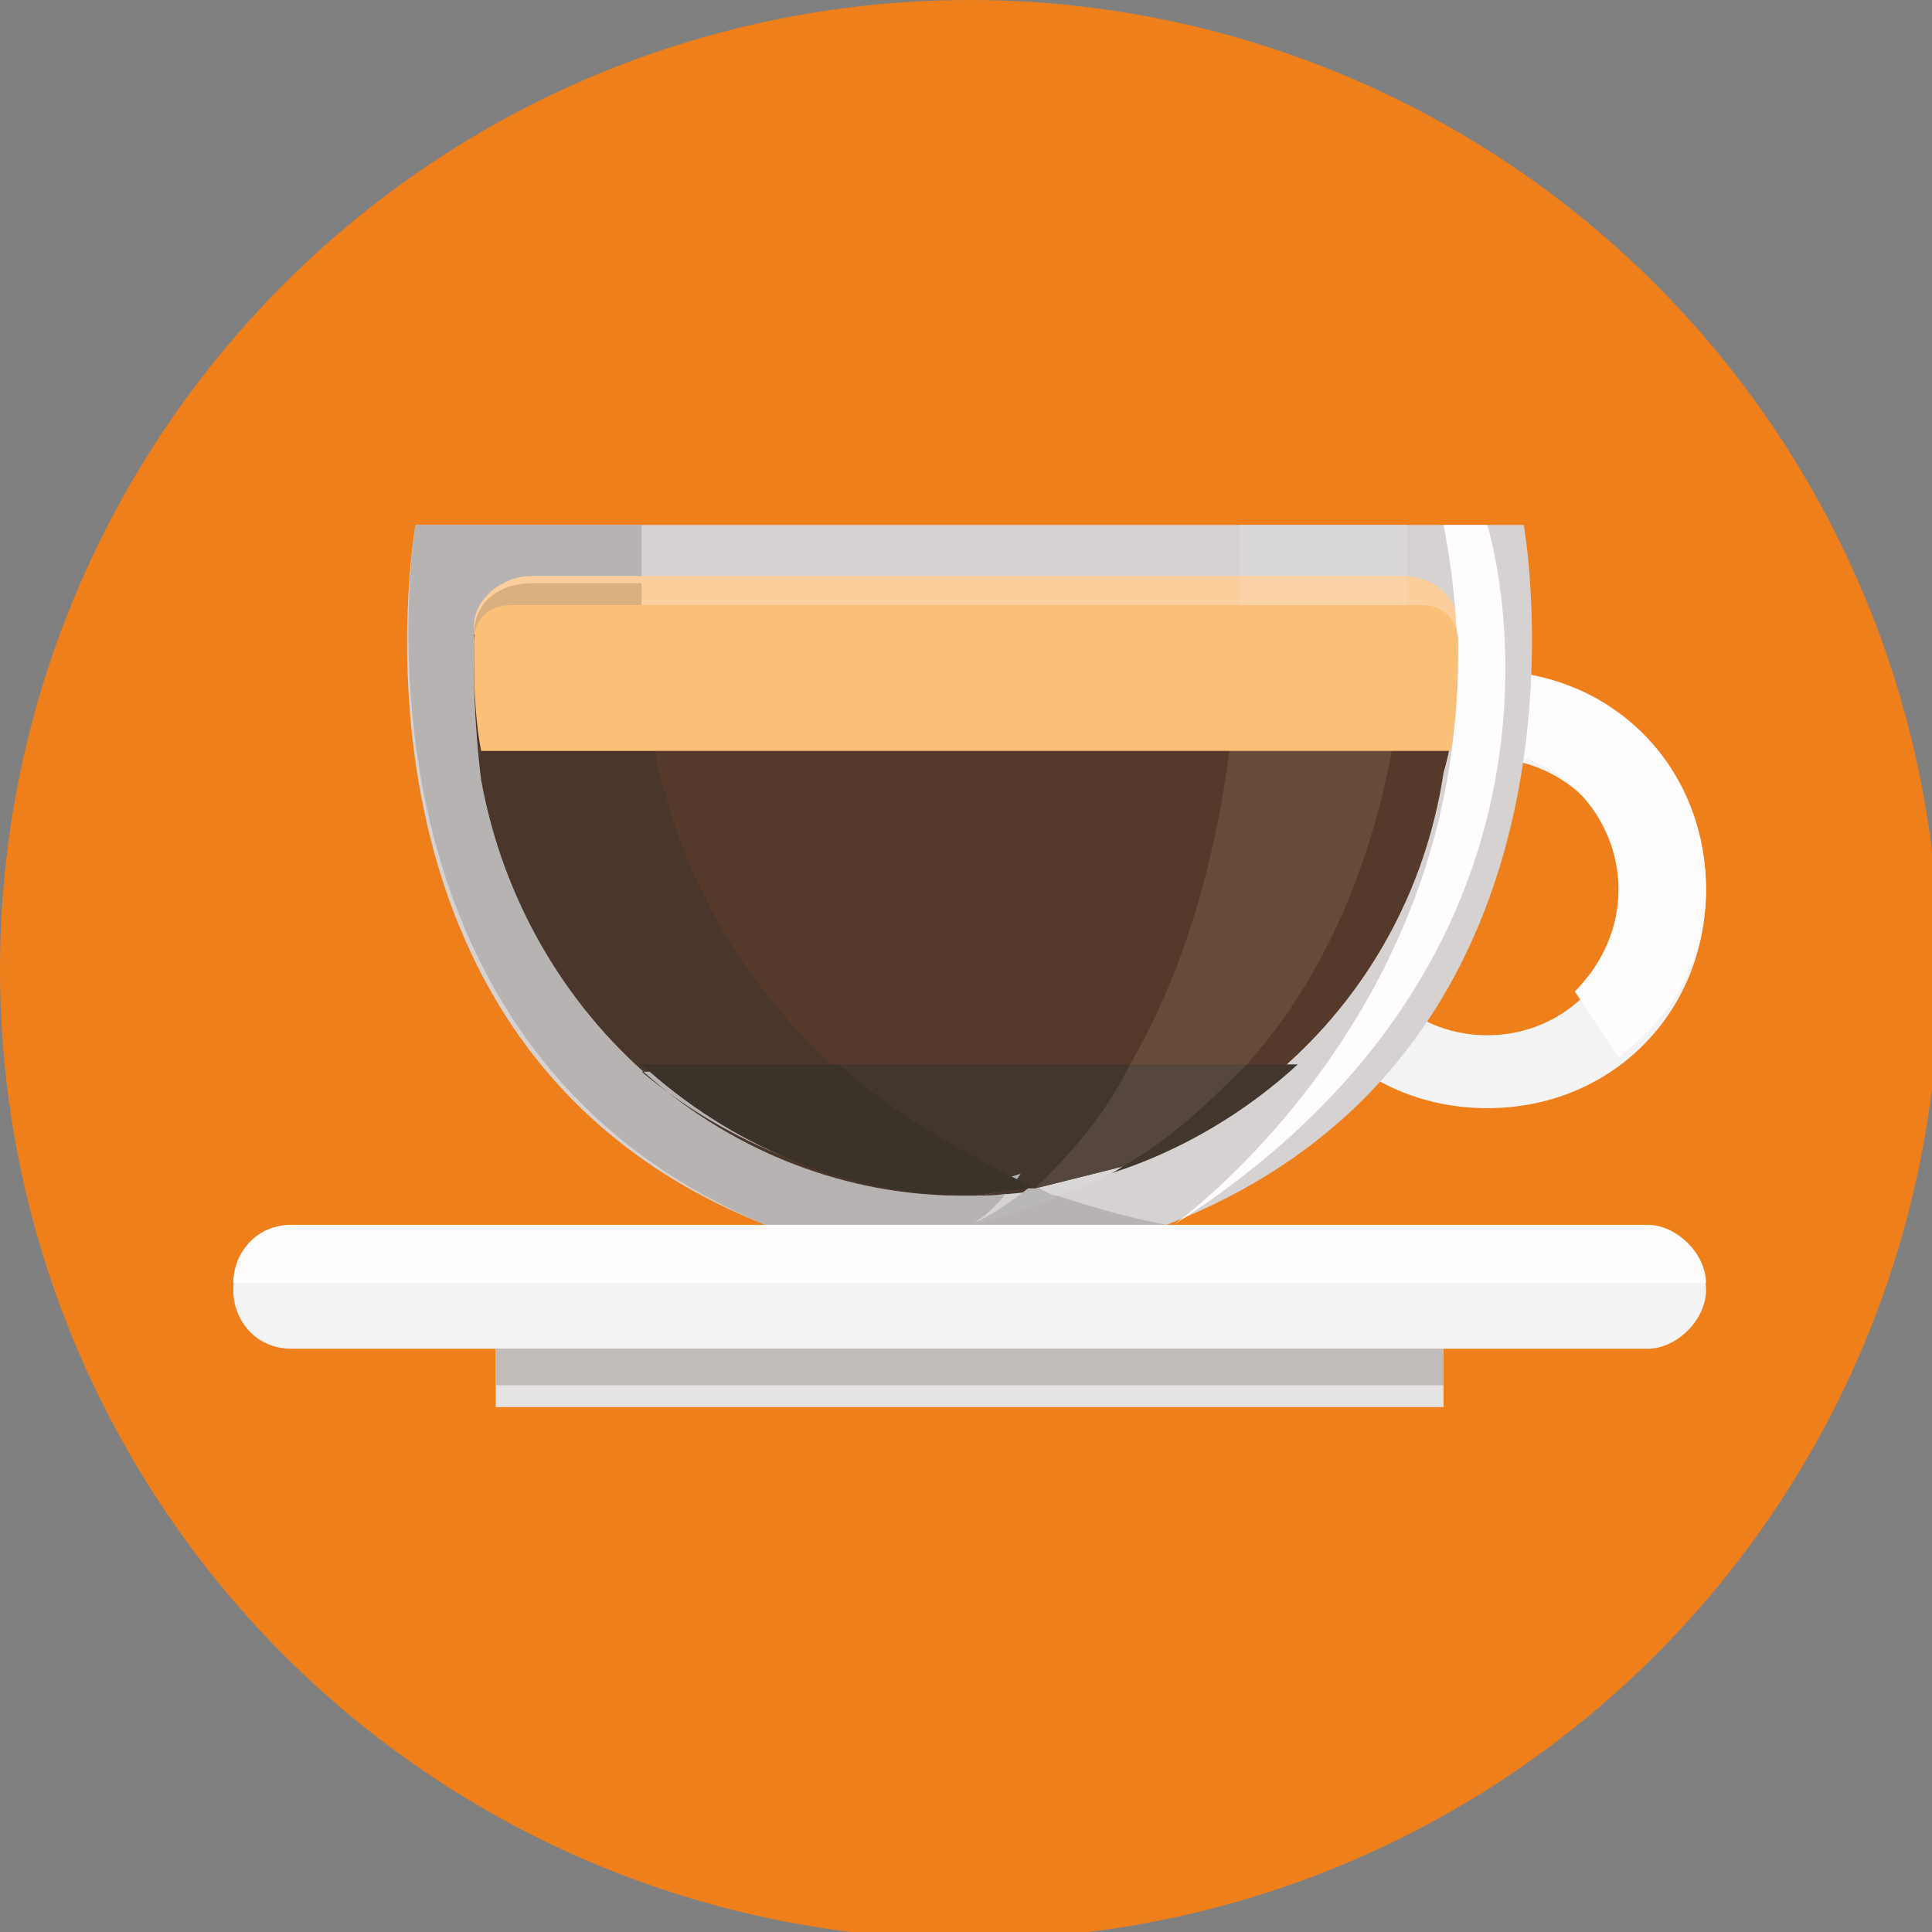 <?xml version="1.0" encoding="utf-8"?>
<!-- Generator: Adobe Illustrator 19.2.1, SVG Export Plug-In . SVG Version: 6.00 Build 0)  -->
<svg version="1.1" id="Слой_1" xmlns="http://www.w3.org/2000/svg" xmlns:xlink="http://www.w3.org/1999/xlink" x="0px" y="0px"
	 viewBox="0 0 26.5 26.5" style="enable-background:new 0 0 26.5 26.5;" xml:space="preserve">
<rect x="0" y="0" width="26.5" height="26.5" fill="#808080" stroke="none"/>
<style type="text/css">
	.st0{fill:#EF7F1A;}
	.st1{fill:#F3F3F3;}
	.st2{fill:#E4E2E2;}
	.st3{fill:#C1BBB9;}
	.st4{fill:#FEFCFD;}
	.st5{fill:#D6D2D1;}
	.st6{fill:#553A2B;}
	.st7{fill:#42362D;}
	.st8{fill:#FBCE9B;}
	.st9{fill:#DAD7D7;}
	.st10{fill:#674B39;}
	.st11{fill:#55473D;}
	.st12{fill:#FCD3A7;}
	.st13{fill:#B6B3B2;}
	.st14{fill:#4A362A;}
	.st15{fill:#3B322A;}
	.st16{fill:#DBB080;}
	.st17{fill:#BAB7B7;}
	.st18{fill:#5A4435;}
	.st19{fill:#4A3F37;}
	.st20{fill:#FAC077;}
</style>
<g id="Layer_x0020_1">
	<circle class="st0" cx="13.3" cy="13.3" r="13.3"/>
	<g id="_373239168">
		<path id="_324650872" class="st1" d="M22.6,18.5H4c-0.5,0-0.8-0.4-0.8-0.8c0-0.5,0.4-0.8,0.8-0.8h18.6c0.5,0,0.8,0.4,0.8,0.8
			C23.4,18.1,23,18.5,22.6,18.5z"/>
		<polygon id="_324647680" class="st2" points="6.8,19.3 19.8,19.3 19.8,18.5 6.8,18.5 		"/>
		<polygon id="_324646224" class="st3" points="6.8,19 19.8,19 19.8,18.5 6.8,18.5 		"/>
		<path id="_324620800" class="st1" d="M20.4,14.2c-1.1,0-1.9-0.9-1.9-1.9c0-1.1,0.9-1.9,1.9-1.9c1.1,0,1.9,0.9,1.9,1.9
			C22.3,13.3,21.5,14.2,20.4,14.2z M20.4,9.2c-1.7,0-3,1.3-3,3s1.3,3,3,3c1.7,0,3-1.3,3-3S22,9.2,20.4,9.2z"/>
		<path id="_324628864" class="st4" d="M23.4,12.2c0-1.7-1.3-3-3-3c-0.3,0-0.6,0-0.9,0.1l0.1,1.1c0.2-0.1,0.5-0.1,0.7-0.1
			c1.1,0,1.9,0.9,1.9,1.9c0,0.5-0.2,1-0.6,1.4l0.6,0.9C23,13.9,23.4,13.1,23.4,12.2z"/>
		<path id="_324645160" class="st5" d="M20.9,7.2H5.7c0,0-1.3,7.2,4.8,9.6H16C22.2,14.4,20.9,7.2,20.9,7.2z"/>
		<path id="_374680504" class="st6" d="M7,8.3c-0.3,0-0.5,0.2-0.5,0.5c0,0.5,0,1.2,0.1,1.8c0.5,3.3,3.4,5.7,6.6,5.7
			c3.3,0,6.1-2.4,6.6-5.7C20,9.9,20,9.3,20,8.8c0-0.3-0.2-0.5-0.5-0.5C19.5,8.3,7,8.3,7,8.3z"/>
		<path id="_374680840" class="st7" d="M13.3,16.4c1.7,0,3.3-0.7,4.5-1.8H8.8C10,15.7,11.6,16.4,13.3,16.4z"/>
		<path id="_374681064" class="st8" d="M6.5,8.6L6.5,8.6l13.5,0v0c0-0.4-0.3-0.7-0.8-0.7h-12C6.8,7.9,6.5,8.2,6.5,8.6z"/>
		<path id="_374681344" class="st9" d="M14.5,16.4c-0.1,0-0.2-0.1-0.3-0.1c0.4-0.1,0.8-0.2,1.2-0.3C15.1,16.2,14.8,16.3,14.5,16.4z"
			/>
		<path id="_374681400" class="st10" d="M14.2,16.3C14.2,16.3,14.2,16.3,14.2,16.3c0.4-0.1,0.8-0.2,1.2-0.3c0,0,0,0,0,0
			C15,16.1,14.6,16.2,14.2,16.3z M17.1,14.6h-1.6c0.7-1.2,1.4-3.1,1.5-6h2.3C19.2,10.2,18.8,12.7,17.1,14.6z"/>
		<path id="_374728328" class="st11" d="M14.2,16.3C14.2,16.3,14.2,16.3,14.2,16.3c0.4-0.4,0.9-0.9,1.3-1.7h1.6
			c-0.5,0.5-1,1-1.7,1.4C15,16.1,14.6,16.2,14.2,16.3z"/>
		<path id="_374728664" class="st9" d="M19.3,7.9C19.3,7.9,19.3,7.9,19.3,7.9l-2.3,0c0-0.2,0-0.5,0-0.7h2.3
			C19.3,7.2,19.3,7.5,19.3,7.9z"/>
		<path id="_374685432" class="st12" d="M19.3,8.7H17c0-0.2,0-0.5,0-0.8h2.3c0,0,0,0,0,0C19.3,8.1,19.3,8.4,19.3,8.7z"/>
		<path id="_374684032" class="st13" d="M16,16.8h-2.8c0.5-0.1,0.9-0.2,1.3-0.4C15.4,16.7,16,16.8,16,16.8z M13.3,16.8h-2.8l0,0
			c-6-2.5-4.8-9.6-4.8-9.6h3.1c0,0.2,0,0.5,0,0.7H7.3c-0.4,0-0.8,0.3-0.8,0.7v0h0c0,0,0,0.1,0,0.1c0,0.5,0,1.2,0.1,1.8
			c0.5,3.3,3.3,5.7,6.6,5.7c0,0,0,0,0,0c0,0,0,0,0,0c0,0,0,0,0,0c0,0,0,0,0,0c0,0,0,0,0,0c0,0,0,0,0,0c0,0,0,0,0,0c0,0,0,0,0,0l0,0
			c0,0,0,0,0,0c0,0,0,0,0,0c0,0,0,0,0,0c0,0,0,0,0,0c0,0,0,0,0,0c0,0,0,0,0,0c0,0,0,0,0,0c0,0,0,0,0,0c0.3,0,0.5,0,0.8-0.1
			C13.6,16.7,13.3,16.8,13.3,16.8z"/>
		<path id="_374684536" class="st14" d="M13.3,16.4C13.3,16.4,13.3,16.4,13.3,16.4C13.3,16.4,13.3,16.4,13.3,16.4z M13.3,16.4
			C13.3,16.4,13.3,16.4,13.3,16.4C13.3,16.4,13.3,16.4,13.3,16.4z M13.3,16.4C13.2,16.4,13.2,16.4,13.3,16.4
			C13.2,16.4,13.2,16.4,13.3,16.4z M13.3,16.4C13.3,16.4,13.3,16.4,13.3,16.4C13.3,16.4,13.3,16.4,13.3,16.4z M13.2,16.4
			C13.2,16.4,13.2,16.4,13.2,16.4C13.2,16.4,13.2,16.4,13.2,16.4z M13.3,16.4C13.3,16.4,13.3,16.4,13.3,16.4
			C13.3,16.4,13.3,16.4,13.3,16.4z M13.2,16.4C13.2,16.4,13.2,16.4,13.2,16.4C13.2,16.4,13.2,16.4,13.2,16.4z M13.3,16.4
			C13.3,16.4,13.3,16.4,13.3,16.4C13.3,16.4,13.3,16.4,13.3,16.4z M13.2,16.4c-3.2,0-6-2.4-6.6-5.7C6.5,9.9,6.5,9.3,6.5,8.8
			c0,0,0-0.1,0-0.1h2.3c0.1,2.9,1.3,4.7,2.7,6H8.8C10,15.7,11.5,16.3,13.2,16.4z M13.3,16.4c0.3,0,0.5,0,0.8-0.1c0,0,0,0,0,0
			C13.8,16.3,13.6,16.4,13.3,16.4z"/>
		<path id="_374684312" class="st15" d="M13.3,16.4L13.3,16.4C13.3,16.4,13.3,16.4,13.3,16.4C13.3,16.4,13.3,16.4,13.3,16.4
			C13.2,16.4,13.2,16.4,13.3,16.4C13.2,16.4,13.2,16.4,13.3,16.4C13.2,16.4,13.2,16.4,13.3,16.4C13.2,16.4,13.2,16.4,13.3,16.4
			C13.2,16.4,13.2,16.4,13.3,16.4C13.2,16.4,13.2,16.4,13.3,16.4c-1.7,0-3.3-0.7-4.5-1.8h2.7c0.9,0.8,1.9,1.3,2.7,1.7c0,0,0,0,0,0
			C13.8,16.3,13.6,16.4,13.3,16.4C13.3,16.4,13.3,16.4,13.3,16.4C13.3,16.4,13.3,16.4,13.3,16.4C13.3,16.4,13.3,16.4,13.3,16.4
			C13.3,16.4,13.3,16.4,13.3,16.4C13.3,16.4,13.3,16.4,13.3,16.4C13.3,16.4,13.3,16.4,13.3,16.4C13.3,16.4,13.3,16.4,13.3,16.4
			C13.3,16.4,13.3,16.4,13.3,16.4L13.3,16.4z"/>
		<path id="_374684200" class="st16" d="M8.8,8.7H6.5v0c0-0.4,0.3-0.7,0.8-0.7h1.5C8.8,8.2,8.8,8.4,8.8,8.7z"/>
		<path id="_374729056" class="st17" d="M13.3,16.8L13.3,16.8c0,0,0.3-0.1,0.8-0.5c0,0,0.1,0,0.1,0c0.1,0,0.2,0.1,0.3,0.1
			C14.1,16.6,13.7,16.7,13.3,16.8z"/>
		<path id="_374681624" class="st18" d="M14.1,16.3C14.1,16.3,14.1,16.3,14.1,16.3c0,0,0.1,0,0.1,0c0,0,0,0,0,0
			C14.2,16.3,14.1,16.3,14.1,16.3z"/>
		<path id="_374683864" class="st19" d="M14.1,16.3C14.1,16.3,14.1,16.3,14.1,16.3c0.1,0,0.1,0,0.1,0C14.2,16.3,14.1,16.3,14.1,16.3
			z"/>
		<path id="_374683640" class="st4" d="M22.6,16.8H4c-0.5,0-0.8,0.4-0.8,0.8h20.2C23.4,17.2,23,16.8,22.6,16.8z"/>
		<path id="_374729560" class="st4" d="M20.4,7.2c0,0,1.8,5.7-4.3,9.6c0,0,4.9-3.5,3.7-9.6C19.8,7.2,20.4,7.2,20.4,7.2z"/>
		<path id="_335779080" class="st20" d="M20,8.8c0-0.3-0.2-0.5-0.5-0.5H7c-0.3,0-0.5,0.2-0.5,0.5c0,0.4,0,1,0.1,1.5h13.3
			C20,9.7,20,9.2,20,8.8z"/>
	</g>
</g>
</svg>
